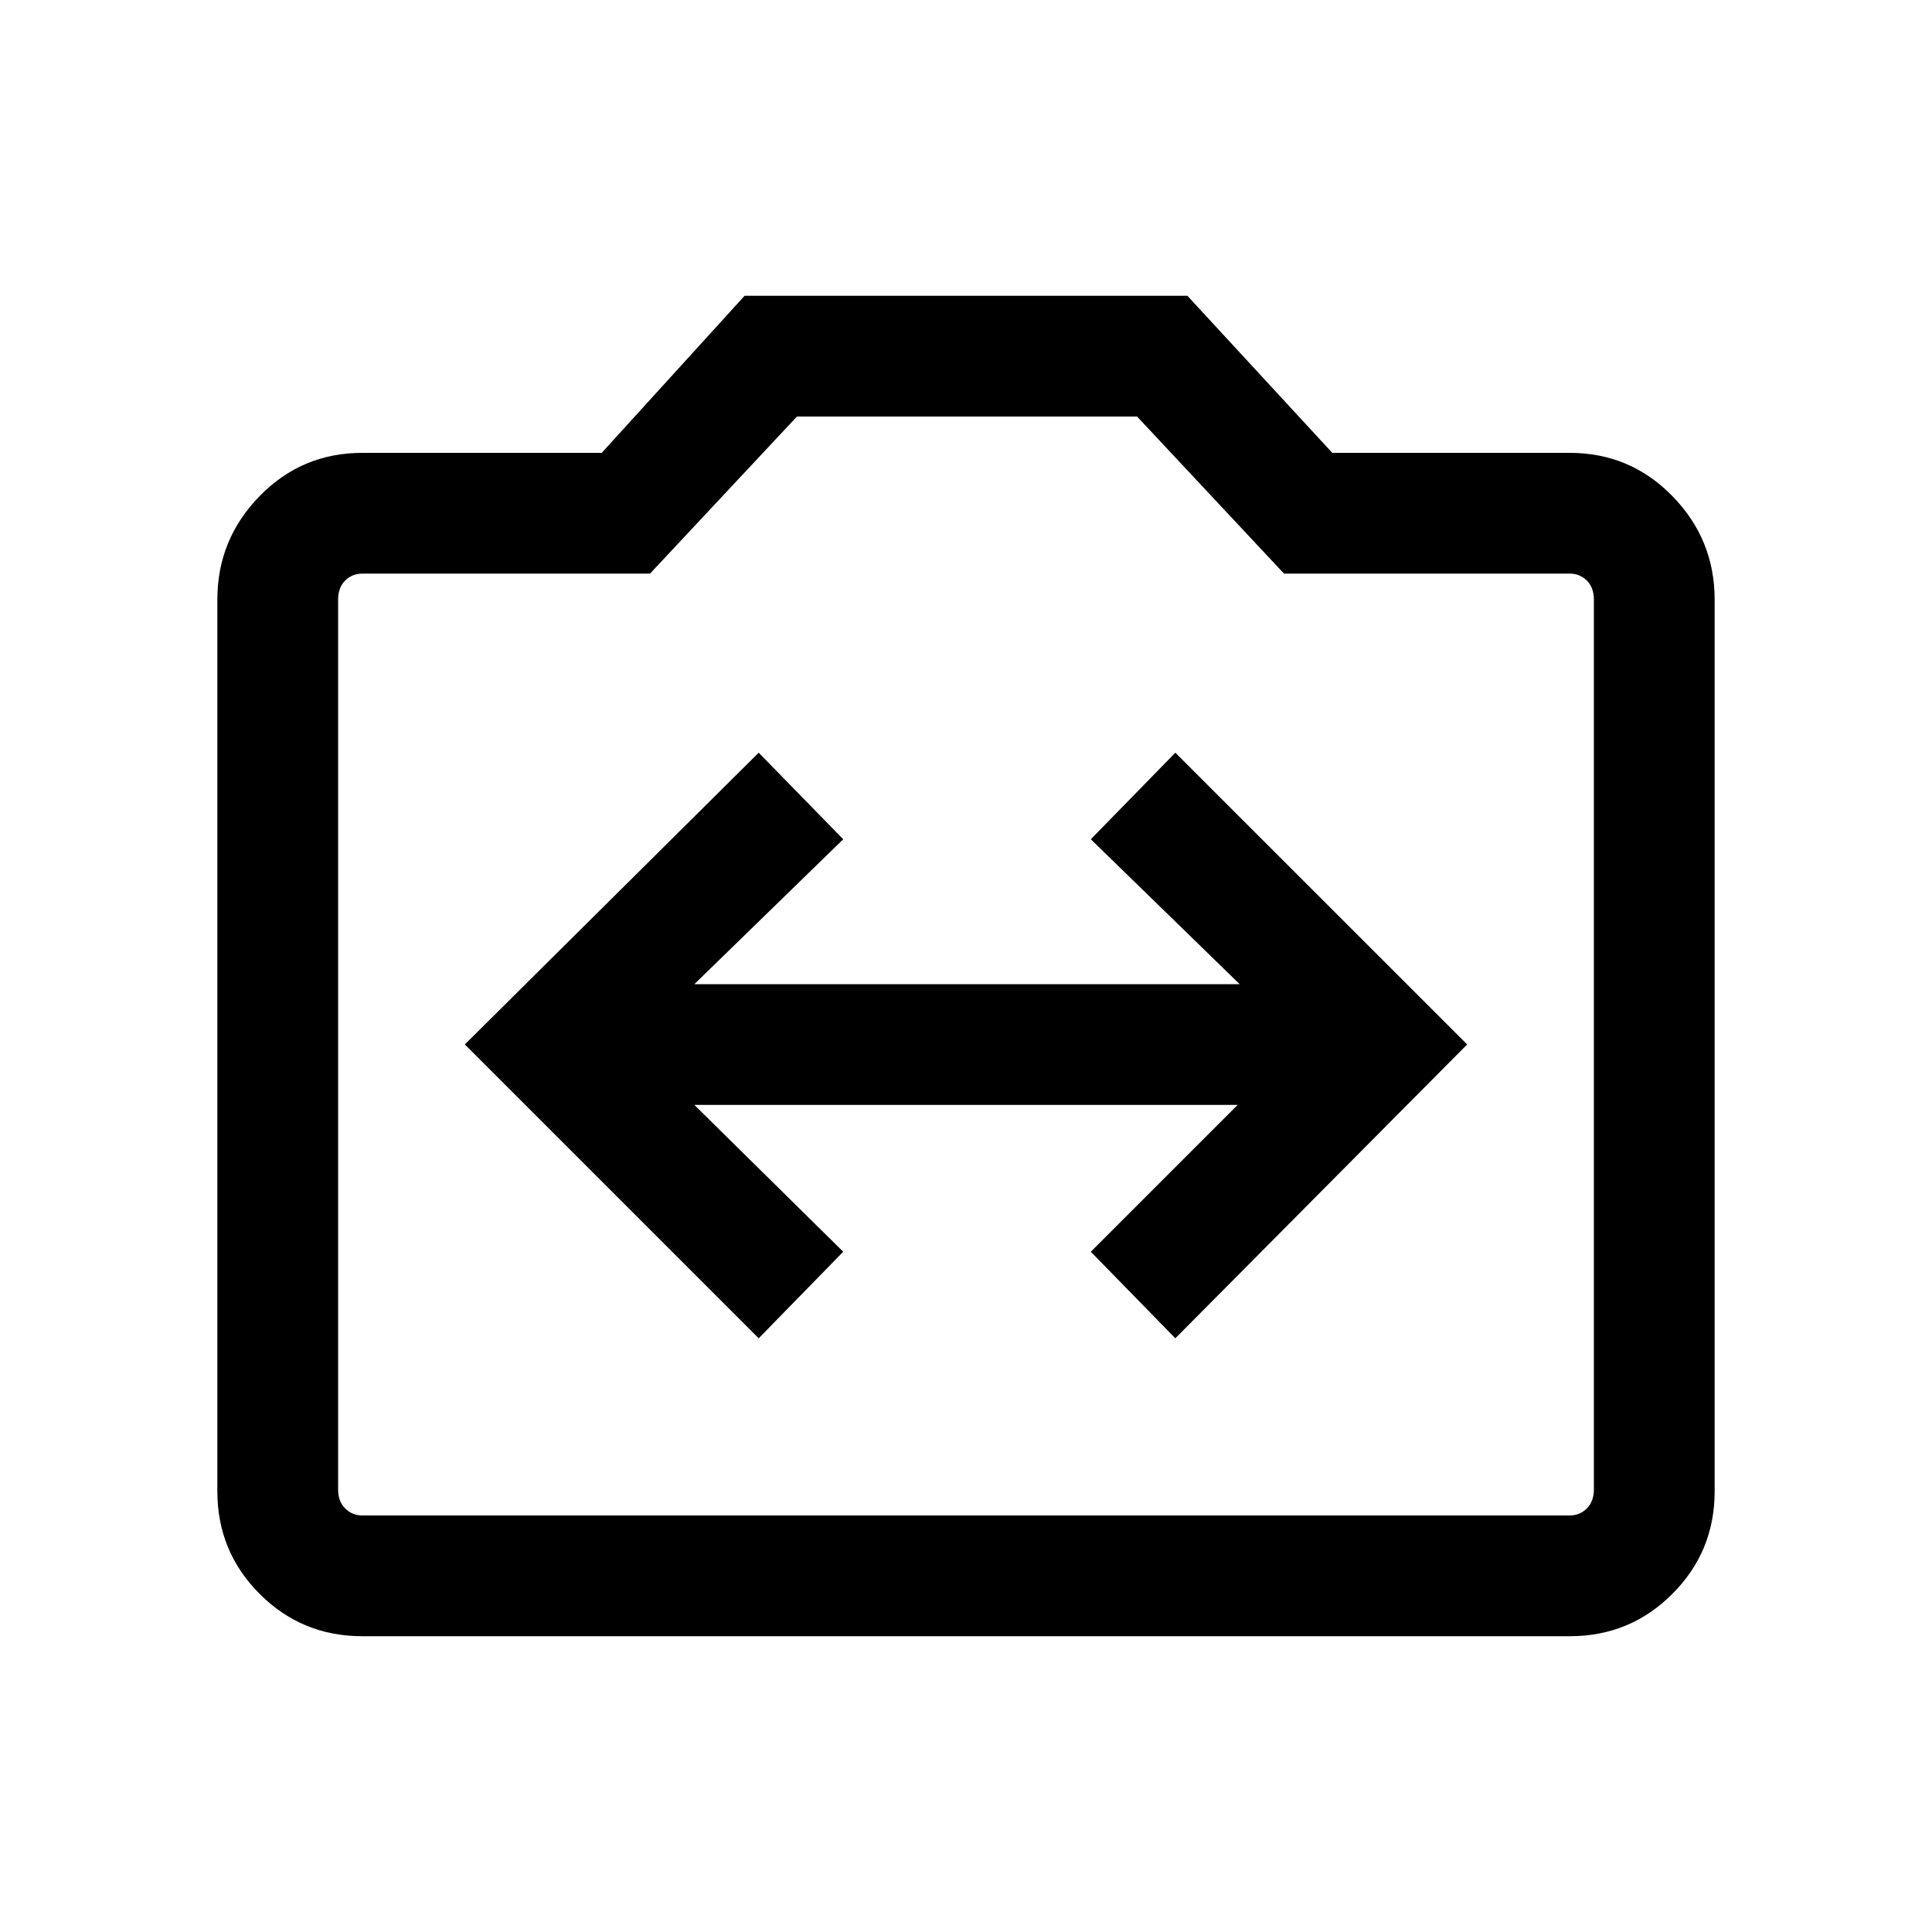 <svg xmlns="http://www.w3.org/2000/svg" height="20" width="20"><path d="m7.854 13.854.875-.896-1.541-1.52h5.624l-1.52 1.52.875.896 3.021-3.042-3.021-3.02-.875.896 1.541 1.5H7.188l1.541-1.5-.875-.896-3.042 3.02ZM3.75 16.938q-.625 0-1.062-.438-.438-.438-.438-1.062v-9.23q0-.625.438-1.073.437-.447 1.062-.447h2.479l1.479-1.626h4.584l1.5 1.626h2.458q.625 0 1.062.447.438.448.438 1.073v9.23q0 .624-.438 1.062-.437.438-1.062.438Zm12.5-1.25q.104 0 .177-.073t.073-.198V6.208q0-.125-.073-.198-.073-.072-.177-.072h-2.958l-1.521-1.626H8.25L6.729 5.938H3.75q-.104 0-.177.072-.073.073-.073.198v9.209q0 .125.073.198.073.073.177.073ZM10 10Z"/></svg>